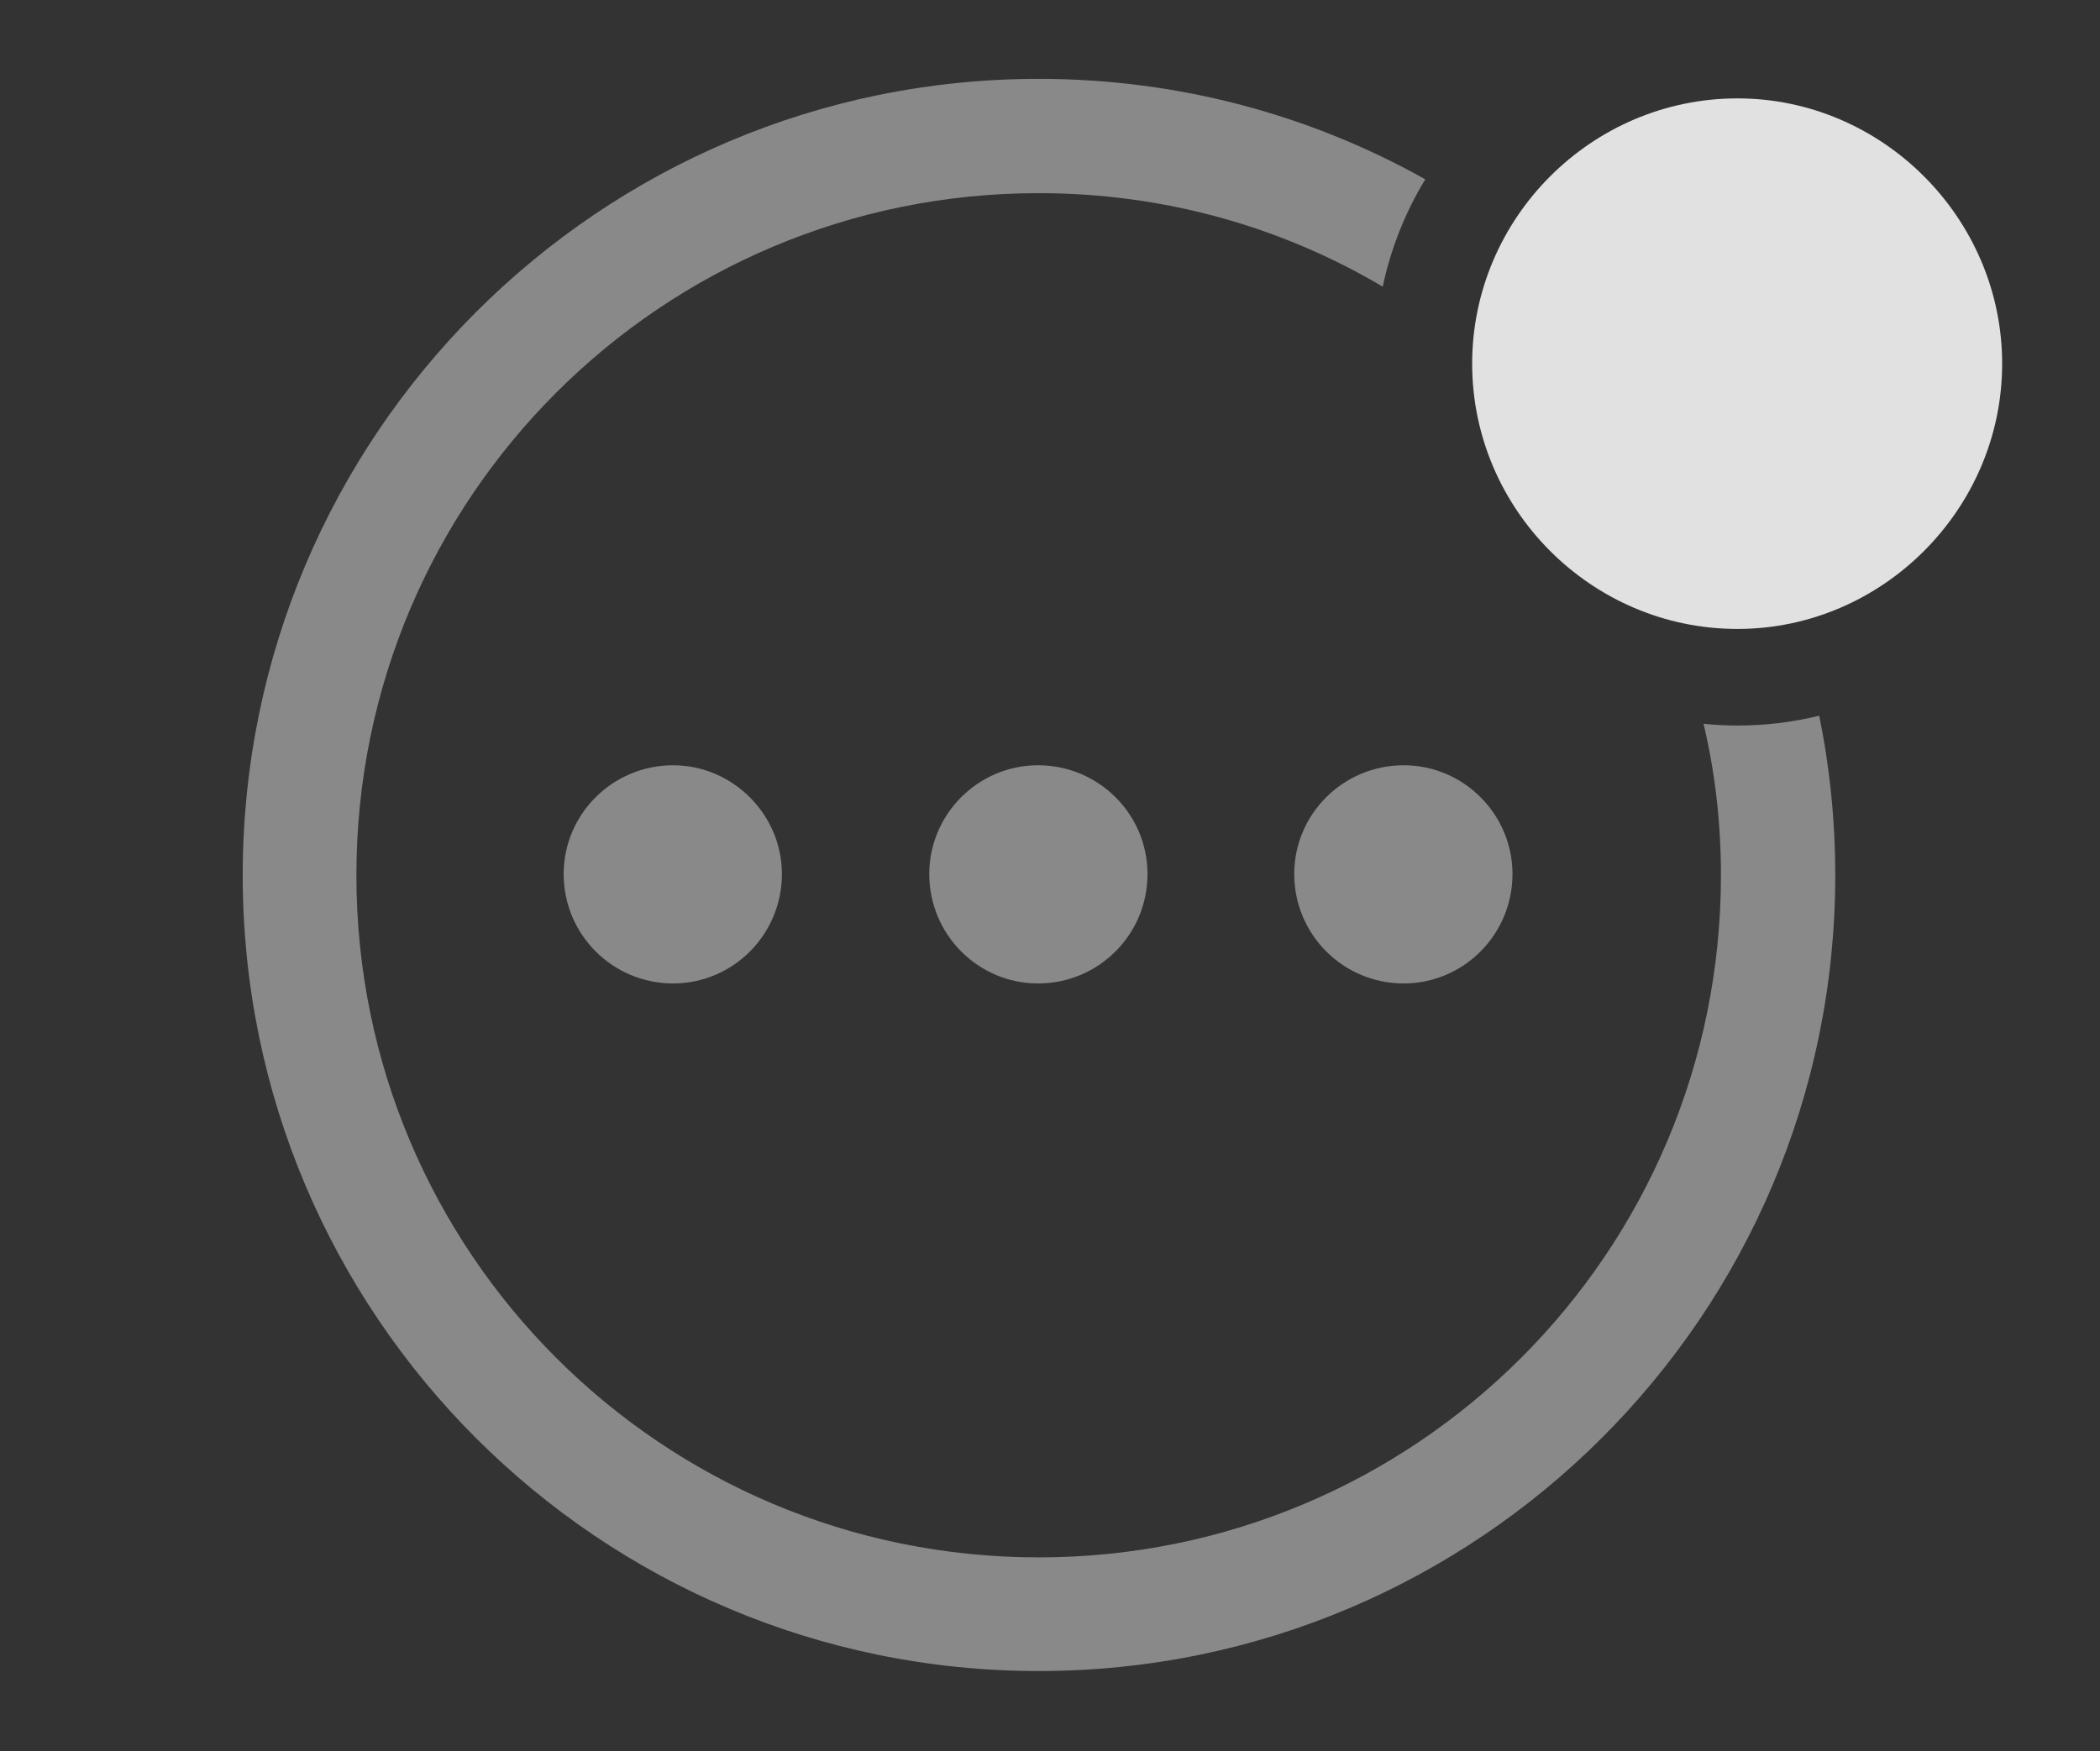 <?xml version="1.0" encoding="UTF-8"?>
<!--Generator: Apple Native CoreSVG 341-->
<!DOCTYPE svg
PUBLIC "-//W3C//DTD SVG 1.1//EN"
       "http://www.w3.org/Graphics/SVG/1.1/DTD/svg11.dtd">
<svg version="1.1" xmlns="http://www.w3.org/2000/svg" xmlns:xlink="http://www.w3.org/1999/xlink" viewBox="0 0 33.545 27.979">
 <rect x="0" y="0" width="33.545" height="27.979" fill="#333333" stroke="none"/>
 <g>
  <rect height="27.979" opacity="0" width="33.545" x="0" y="0"/>
  <path d="M22.767 2.865C22.449 3.388 22.218 3.966 22.087 4.58C20.479 3.627 18.599 3.086 16.592 3.086C10.566 3.086 5.693 7.959 5.693 13.984C5.693 20.01 10.566 24.883 16.592 24.883C22.617 24.883 27.49 20.01 27.49 13.984C27.49 13.151 27.397 12.34 27.212 11.564C27.39 11.583 27.571 11.592 27.754 11.592C28.203 11.592 28.64 11.539 29.06 11.435C29.228 12.259 29.316 13.111 29.316 13.984C29.316 21.006 23.613 26.699 16.592 26.699C9.57 26.699 3.877 21.006 3.877 13.984C3.877 6.963 9.57 1.26 16.592 1.26C18.833 1.26 20.94 1.841 22.767 2.865Z" fill="white" fill-opacity="0.425"/>
  <path d="M24.16 13.965C24.16 14.932 23.379 15.713 22.422 15.713C21.455 15.713 20.674 14.932 20.674 13.965C20.674 13.008 21.455 12.227 22.422 12.227C23.379 12.227 24.16 13.008 24.16 13.965Z" fill="white" fill-opacity="0.425"/>
  <path d="M18.33 13.965C18.33 14.932 17.549 15.713 16.582 15.713C15.625 15.713 14.844 14.932 14.844 13.965C14.844 13.008 15.625 12.227 16.582 12.227C17.549 12.227 18.33 13.008 18.33 13.965Z" fill="white" fill-opacity="0.425"/>
  <path d="M12.49 13.965C12.49 14.932 11.709 15.713 10.752 15.713C9.785 15.713 9.004 14.932 9.004 13.965C9.004 13.008 9.785 12.227 10.752 12.227C11.699 12.227 12.49 13.008 12.49 13.965Z" fill="white" fill-opacity="0.425"/>
  <path d="M27.754 10.049C30.068 10.049 31.982 8.135 31.982 5.811C31.982 3.486 30.068 1.572 27.754 1.572C25.42 1.572 23.516 3.486 23.516 5.811C23.516 8.135 25.42 10.049 27.754 10.049Z" fill="white" fill-opacity="0.85"/>
 </g>
</svg>
